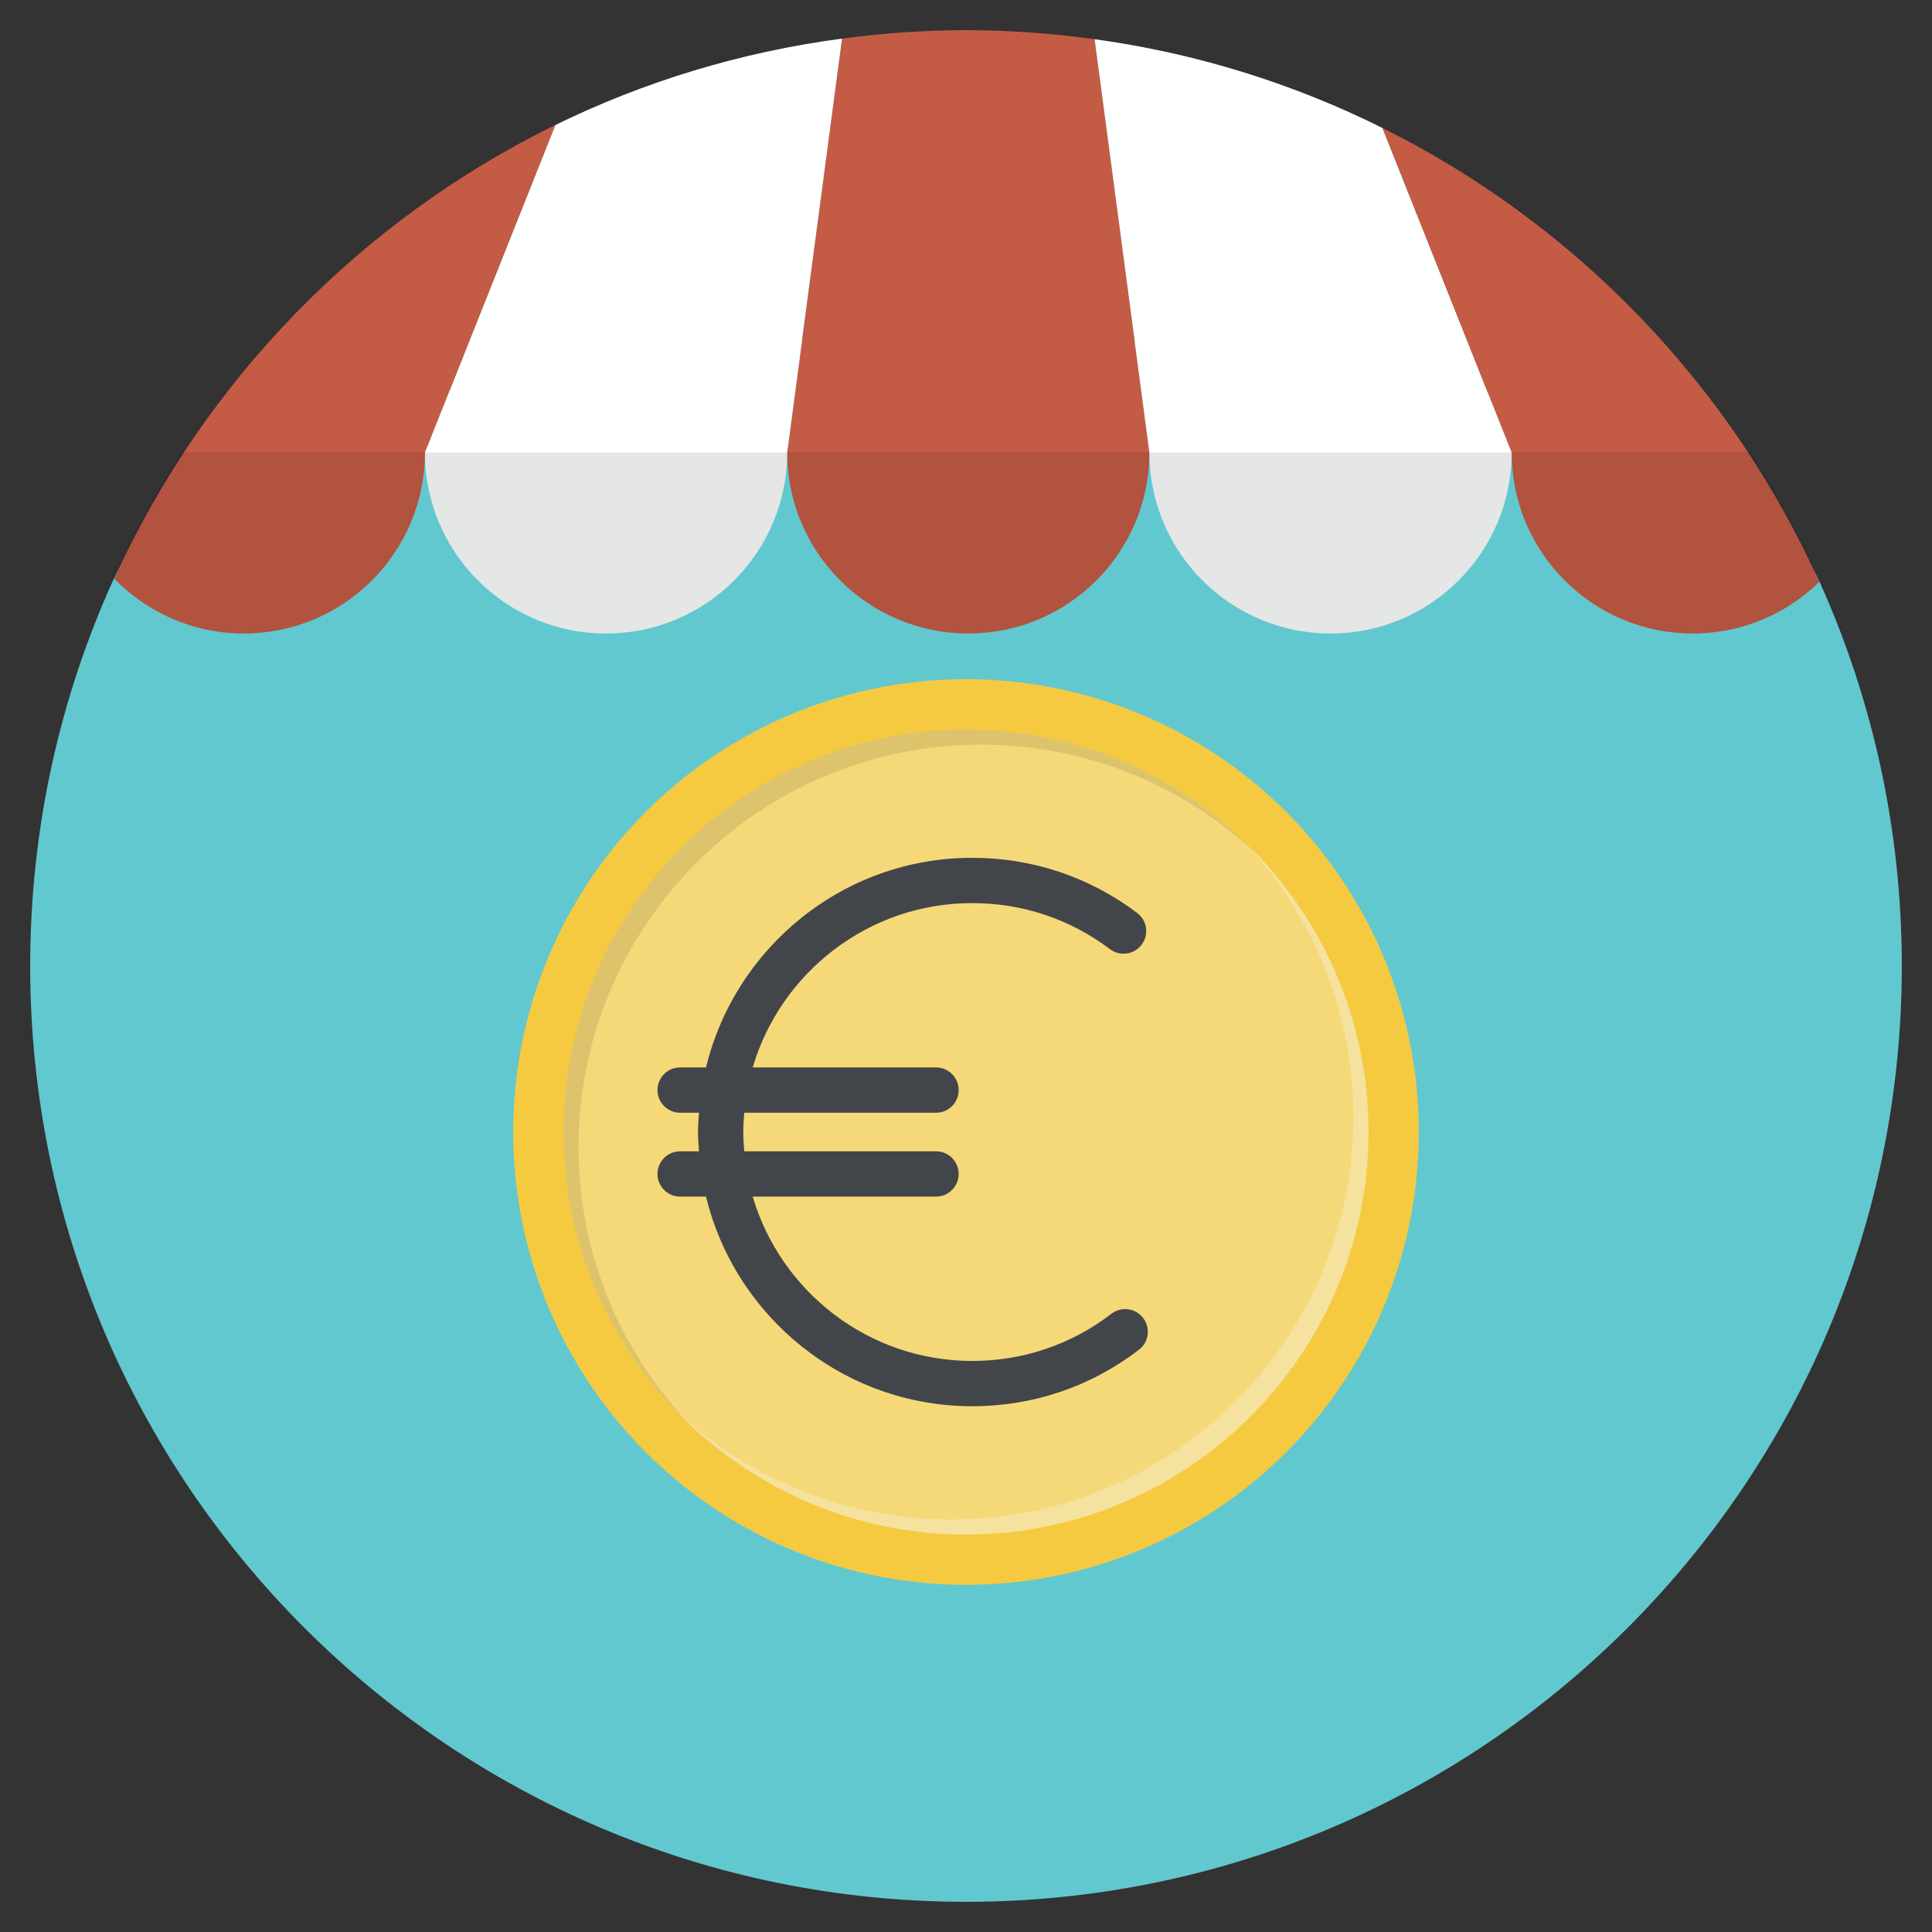 <?xml version="1.0" ?><!DOCTYPE svg  PUBLIC '-//W3C//DTD SVG 1.1//EN'  'http://www.w3.org/Graphics/SVG/1.1/DTD/svg11.dtd'><svg enable-background="new 0 0 128 128" id="Слой_1" version="1.1" viewBox="0 0 128 128" xml:space="preserve" xmlns="http://www.w3.org/2000/svg" xmlns:xlink="http://www.w3.org/1999/xlink"><rect x="0" y="0" width="128" height="128" fill="#333333" stroke="none"/><g><path d="M7.548,38.328C3.985,46.15,2,54.843,2,64c0,34.242,27.758,62,62,62s62-27.758,62-62   c0-9.072-1.949-17.69-5.45-25.456C110.836,16.998,17.309,16.898,7.548,38.328z" fill="#62C8CF"/><path d="M64.152,41.972c6.627,0,12-5.373,12-12L72.519,2.597C69.732,2.214,66.892,2,64,2   c-2.785,0-5.522,0.202-8.209,0.558l-3.638,27.415C52.152,36.6,57.525,41.972,64.152,41.972z" fill="#C45C45"/><path d="M40.152,41.972c6.627,0,12-5.373,12-12l3.638-27.415C49.055,3.449,42.66,5.411,36.787,8.285l-8.635,21.688   C28.152,36.6,33.525,41.972,40.152,41.972z" fill="#FEFFFF"/><path d="M28.152,29.972l8.635-21.688c-12.892,6.309-23.26,16.962-29.222,30.05c2.18,2.238,5.217,3.637,8.587,3.637   C22.78,41.972,28.152,36.6,28.152,29.972z" fill="#C45C45"/><path d="M88.152,41.972c6.627,0,12-5.373,12-12L91.595,8.48c-5.889-2.933-12.307-4.953-19.076-5.883l3.633,27.375   C76.152,36.6,81.525,41.972,88.152,41.972z" fill="#FEFFFF"/><path d="M112.152,41.972c3.263,0,6.218-1.307,8.381-3.42C114.646,25.495,104.38,14.847,91.595,8.48l8.557,21.492   C100.152,36.6,105.525,41.972,112.152,41.972z" fill="#C45C45"/><path d="M64.152,41.972c6.627,0,12-5.373,12-12h-24C52.152,36.6,57.525,41.972,64.152,41.972z" fill="#020507" opacity="0.1"/><path d="M40.152,41.972c6.627,0,12-5.373,12-12h-24C28.152,36.6,33.525,41.972,40.152,41.972z" fill="#020507" opacity="0.1"/><path d="M12.006,29.972c-1.702,2.637-3.208,5.41-4.506,8.301c0.021,0.022,0.044,0.04,0.065,0.062   c1.328-2.915,2.87-5.71,4.615-8.363H12.006z" fill="#020507" opacity="0.1"/><path d="M28.152,29.972H12.18c-1.745,2.652-3.287,5.448-4.615,8.363   c2.18,2.238,5.217,3.637,8.587,3.637C22.78,41.972,28.152,36.6,28.152,29.972z" fill="#020507" opacity="0.1"/><path d="M88.152,41.972c6.627,0,12-5.373,12-12h-24C76.152,36.6,81.525,41.972,88.152,41.972z" fill="#020507" opacity="0.1"/><path d="M120.599,38.493c-1.319-2.97-2.86-5.817-4.604-8.52h-0.174   c1.788,2.718,3.364,5.586,4.713,8.58C120.554,38.531,120.578,38.513,120.599,38.493z" fill="#020507" opacity="0.1"/><path d="M112.152,41.972c3.263,0,6.218-1.307,8.381-3.42c-1.35-2.993-2.925-5.862-4.713-8.58h-15.668   C100.152,36.6,105.525,41.972,112.152,41.972z" fill="#020507" opacity="0.1"/><circle cx="64" cy="75" fill="#F5CA41" r="30"/><path d="M64,48.333c-14.704,0-26.667,11.963-26.667,26.667S49.296,101.667,64,101.667   S90.667,89.704,90.667,75S78.704,48.333,64,48.333z" fill="#F5F8F8" opacity="0.3"/><path d="M73.632,87.042c-2.664,2.044-5.853,3.124-9.221,3.124c-6.877,0-12.69-4.604-14.543-10.889h12.145   c0.829,0,1.5-0.671,1.5-1.5s-0.671-1.5-1.5-1.5H49.309c-0.035-0.422-0.065-0.846-0.065-1.278s0.029-0.856,0.065-1.278h12.705   c0.829,0,1.5-0.671,1.5-1.5s-0.671-1.5-1.5-1.5H49.869c1.852-6.285,7.666-10.889,14.543-10.889c3.324,0,6.479,1.055,9.124,3.05   c0.661,0.499,1.602,0.367,2.101-0.294c0.499-0.661,0.367-1.602-0.294-2.101c-3.17-2.392-6.95-3.655-10.931-3.655   c-8.541,0-15.706,5.933-17.637,13.889H45.06c-0.829,0-1.5,0.671-1.5,1.5s0.671,1.5,1.5,1.5h1.25   c-0.03,0.424-0.065,0.846-0.065,1.278s0.035,0.854,0.065,1.278h-1.25c-0.829,0-1.5,0.671-1.5,1.5s0.671,1.5,1.5,1.5h1.715   c1.931,7.956,9.096,13.889,17.637,13.889c4.034,0,7.854-1.294,11.047-3.743c0.657-0.504,0.781-1.446,0.277-2.104   C75.231,86.662,74.289,86.54,73.632,87.042z" fill="#42464A"/><path d="M82.336,55.664c4.538,4.783,7.331,11.237,7.331,18.336c0,14.704-11.963,26.667-26.667,26.667   c-7.098,0-13.552-2.793-18.336-7.331c4.863,5.125,11.73,8.331,19.336,8.331c14.704,0,26.667-11.963,26.667-26.667   C90.667,67.394,87.461,60.527,82.336,55.664z" fill="#F5F8F8" opacity="0.3"/><path d="M64,48.333c-14.704,0-26.667,11.963-26.667,26.667c0,7.606,3.206,14.473,8.331,19.335   C41.126,89.552,38.333,83.098,38.333,76c0-14.704,11.963-26.667,26.667-26.667c7.098,0,13.552,2.793,18.336,7.331   C78.473,51.539,71.606,48.333,64,48.333z" fill="#020507" opacity="0.1"/></g></svg>